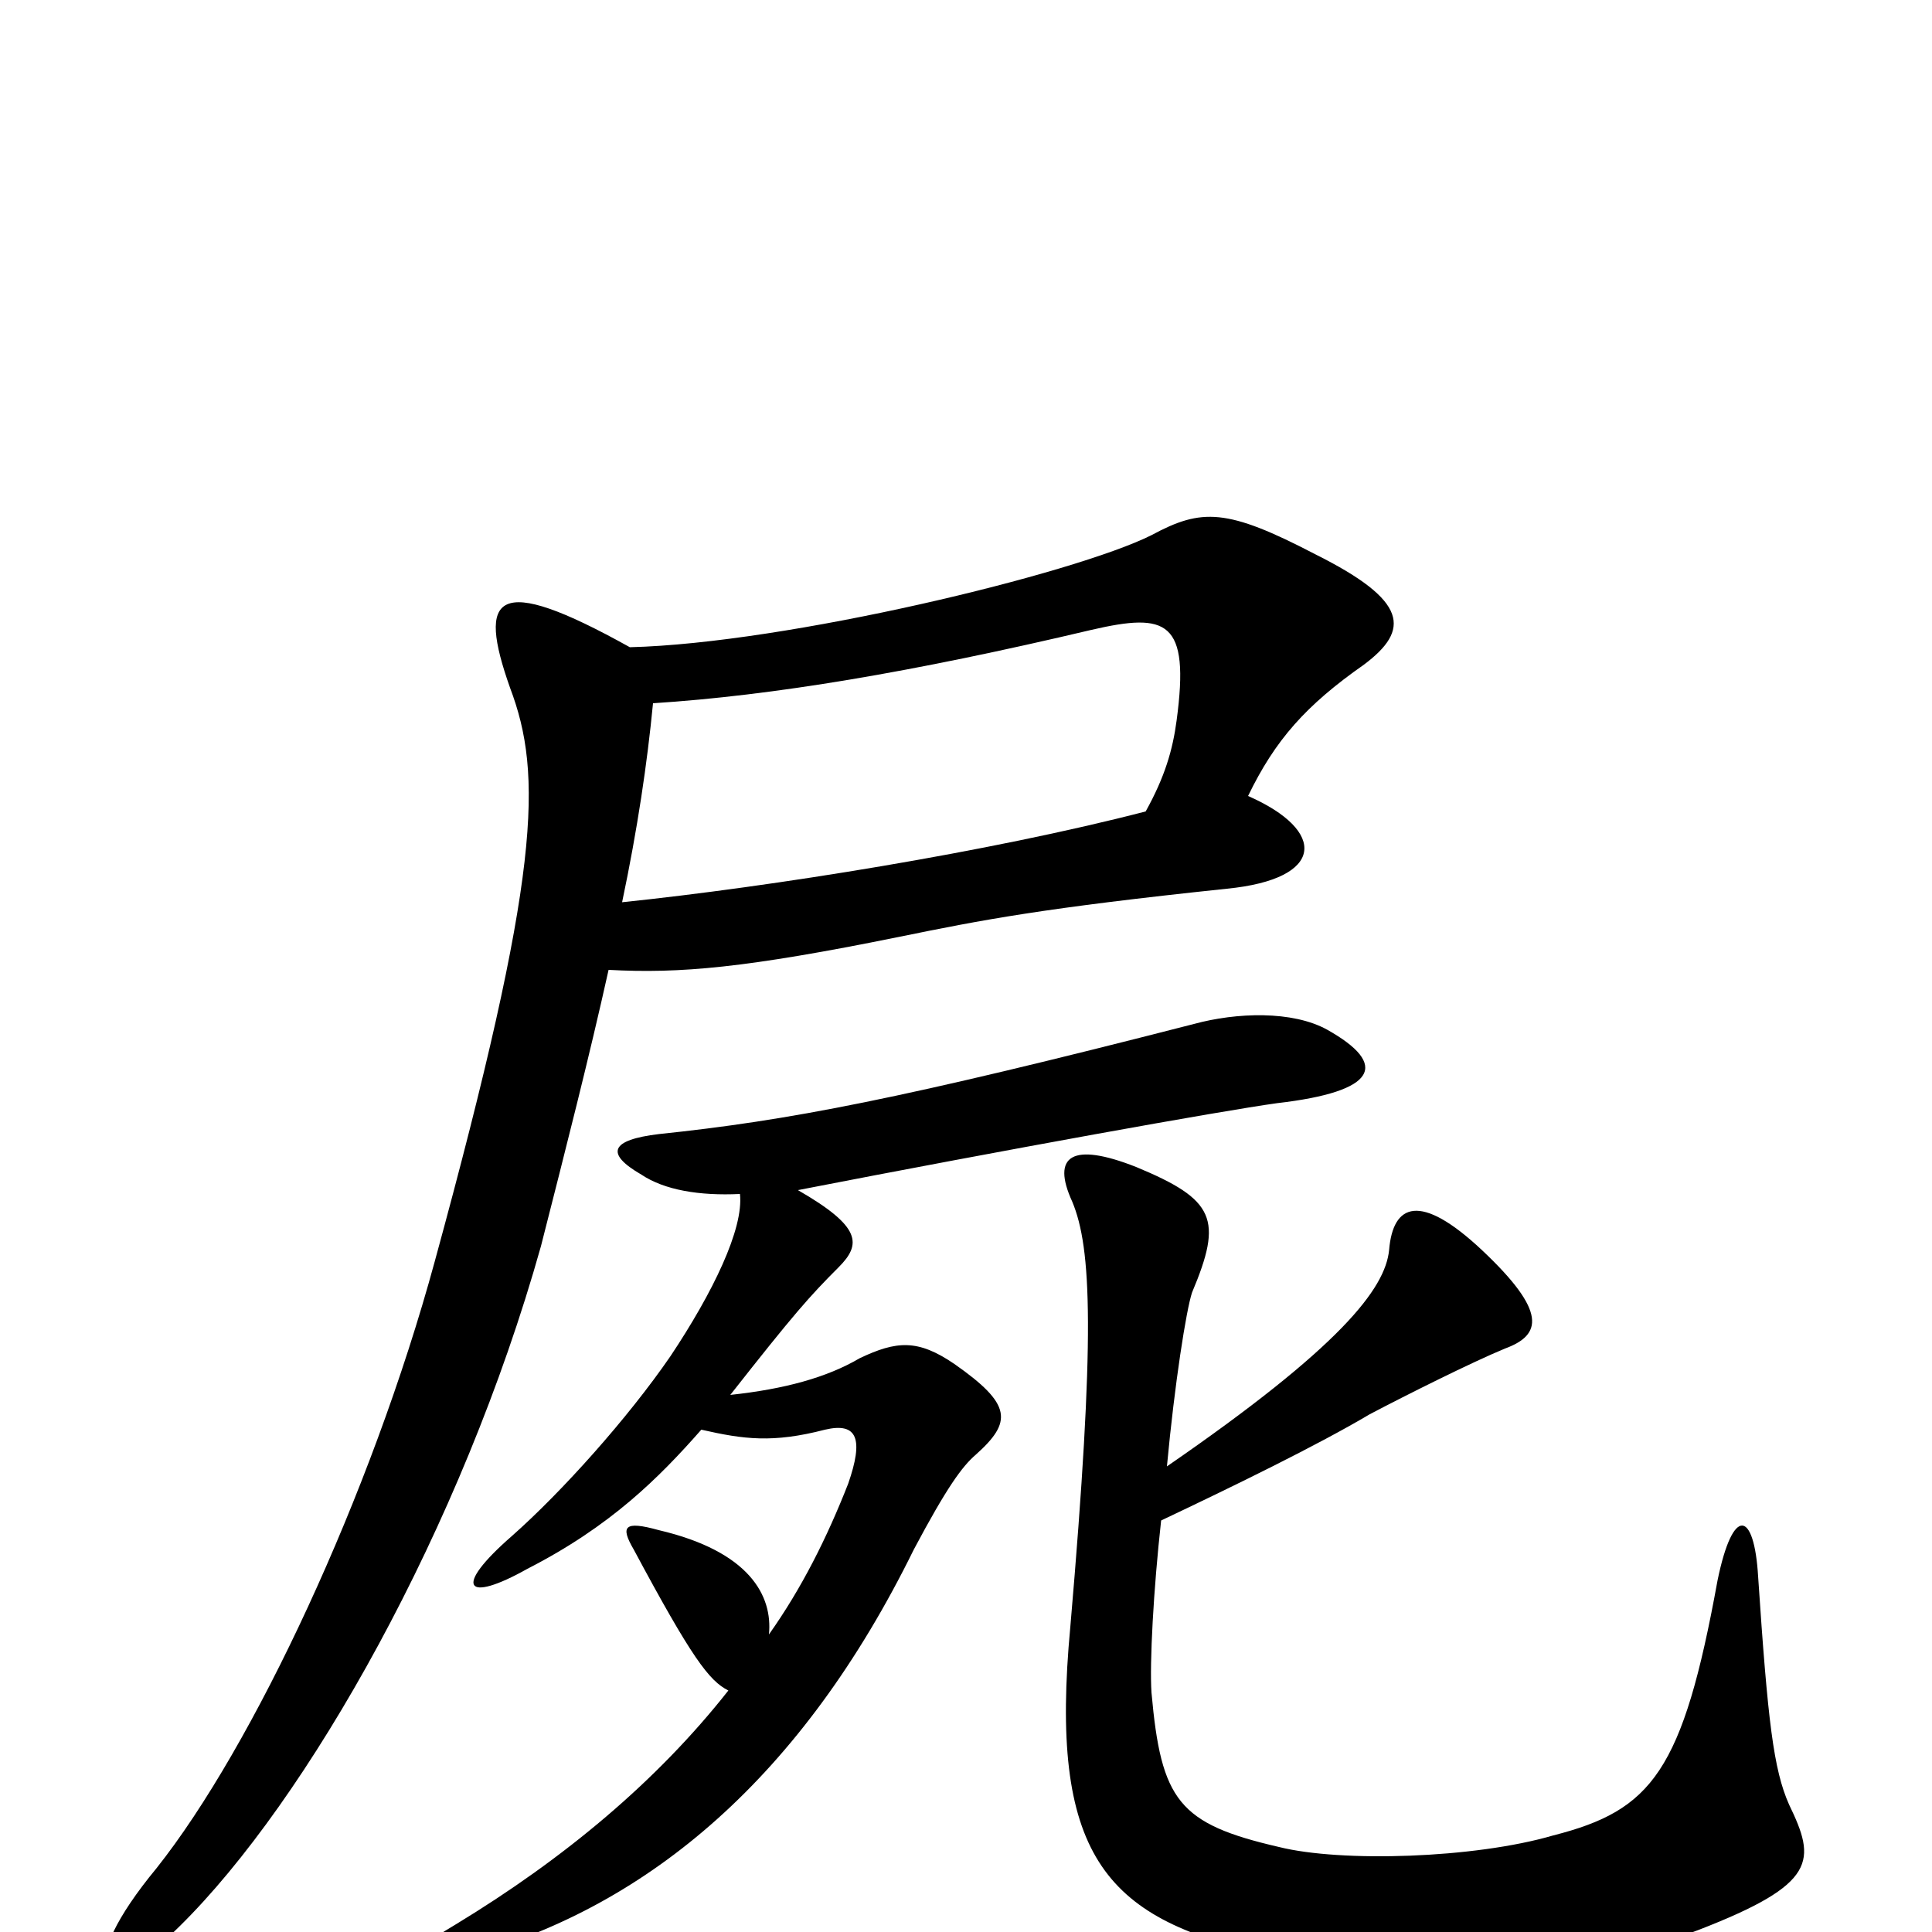 <svg xmlns="http://www.w3.org/2000/svg" viewBox="0 -1000 1000 1000">
	<path fill="#000000" d="M604 -241C608 -284 614 -322 617 -331C633 -369 629 -379 588 -396C555 -409 544 -402 555 -378C565 -354 567 -309 554 -158C543 -41 571 -7 654 11C721 26 817 23 879 -1C941 -25 940 -37 926 -66C918 -84 915 -109 910 -184C908 -218 897 -221 889 -182C871 -83 855 -63 804 -50C763 -38 694 -36 662 -44C610 -56 601 -68 596 -124C595 -139 597 -177 601 -213C639 -231 682 -252 709 -268C728 -278 762 -295 779 -302C798 -309 801 -321 767 -353C735 -383 721 -377 719 -353C717 -333 694 -303 604 -241ZM383 -382C385 -364 369 -331 347 -298C325 -266 291 -228 265 -205C234 -178 241 -170 273 -188C316 -210 341 -235 363 -260C385 -255 400 -253 427 -260C444 -264 447 -255 439 -232C428 -204 415 -178 398 -154C400 -174 388 -197 341 -208C323 -213 321 -210 328 -198C358 -142 367 -130 377 -125C340 -78 292 -38 236 -4C202 16 205 24 244 12C336 -14 415 -80 473 -198C490 -230 498 -241 505 -247C524 -264 524 -273 494 -294C475 -307 464 -306 445 -297C428 -287 406 -281 378 -278C411 -320 419 -329 434 -344C446 -356 446 -365 413 -384C521 -405 632 -425 661 -429C713 -435 719 -449 687 -467C669 -477 640 -476 618 -470C466 -431 408 -420 341 -413C316 -410 313 -403 332 -392C344 -384 362 -381 383 -382ZM326 -665C256 -704 247 -692 264 -644C281 -599 280 -548 225 -347C192 -226 131 -96 81 -33C38 19 52 38 93 -3C159 -68 239 -209 280 -355C293 -406 305 -453 315 -498C352 -496 386 -499 465 -515C509 -524 540 -530 635 -540C686 -545 687 -570 646 -588C660 -617 676 -635 706 -656C730 -674 729 -689 681 -713C635 -737 622 -737 596 -723C556 -703 407 -667 326 -665ZM322 -533C330 -571 335 -605 338 -636C400 -640 472 -652 565 -674C604 -683 616 -679 609 -627C607 -612 603 -598 593 -580C512 -559 399 -541 322 -533Z"/>
</svg>